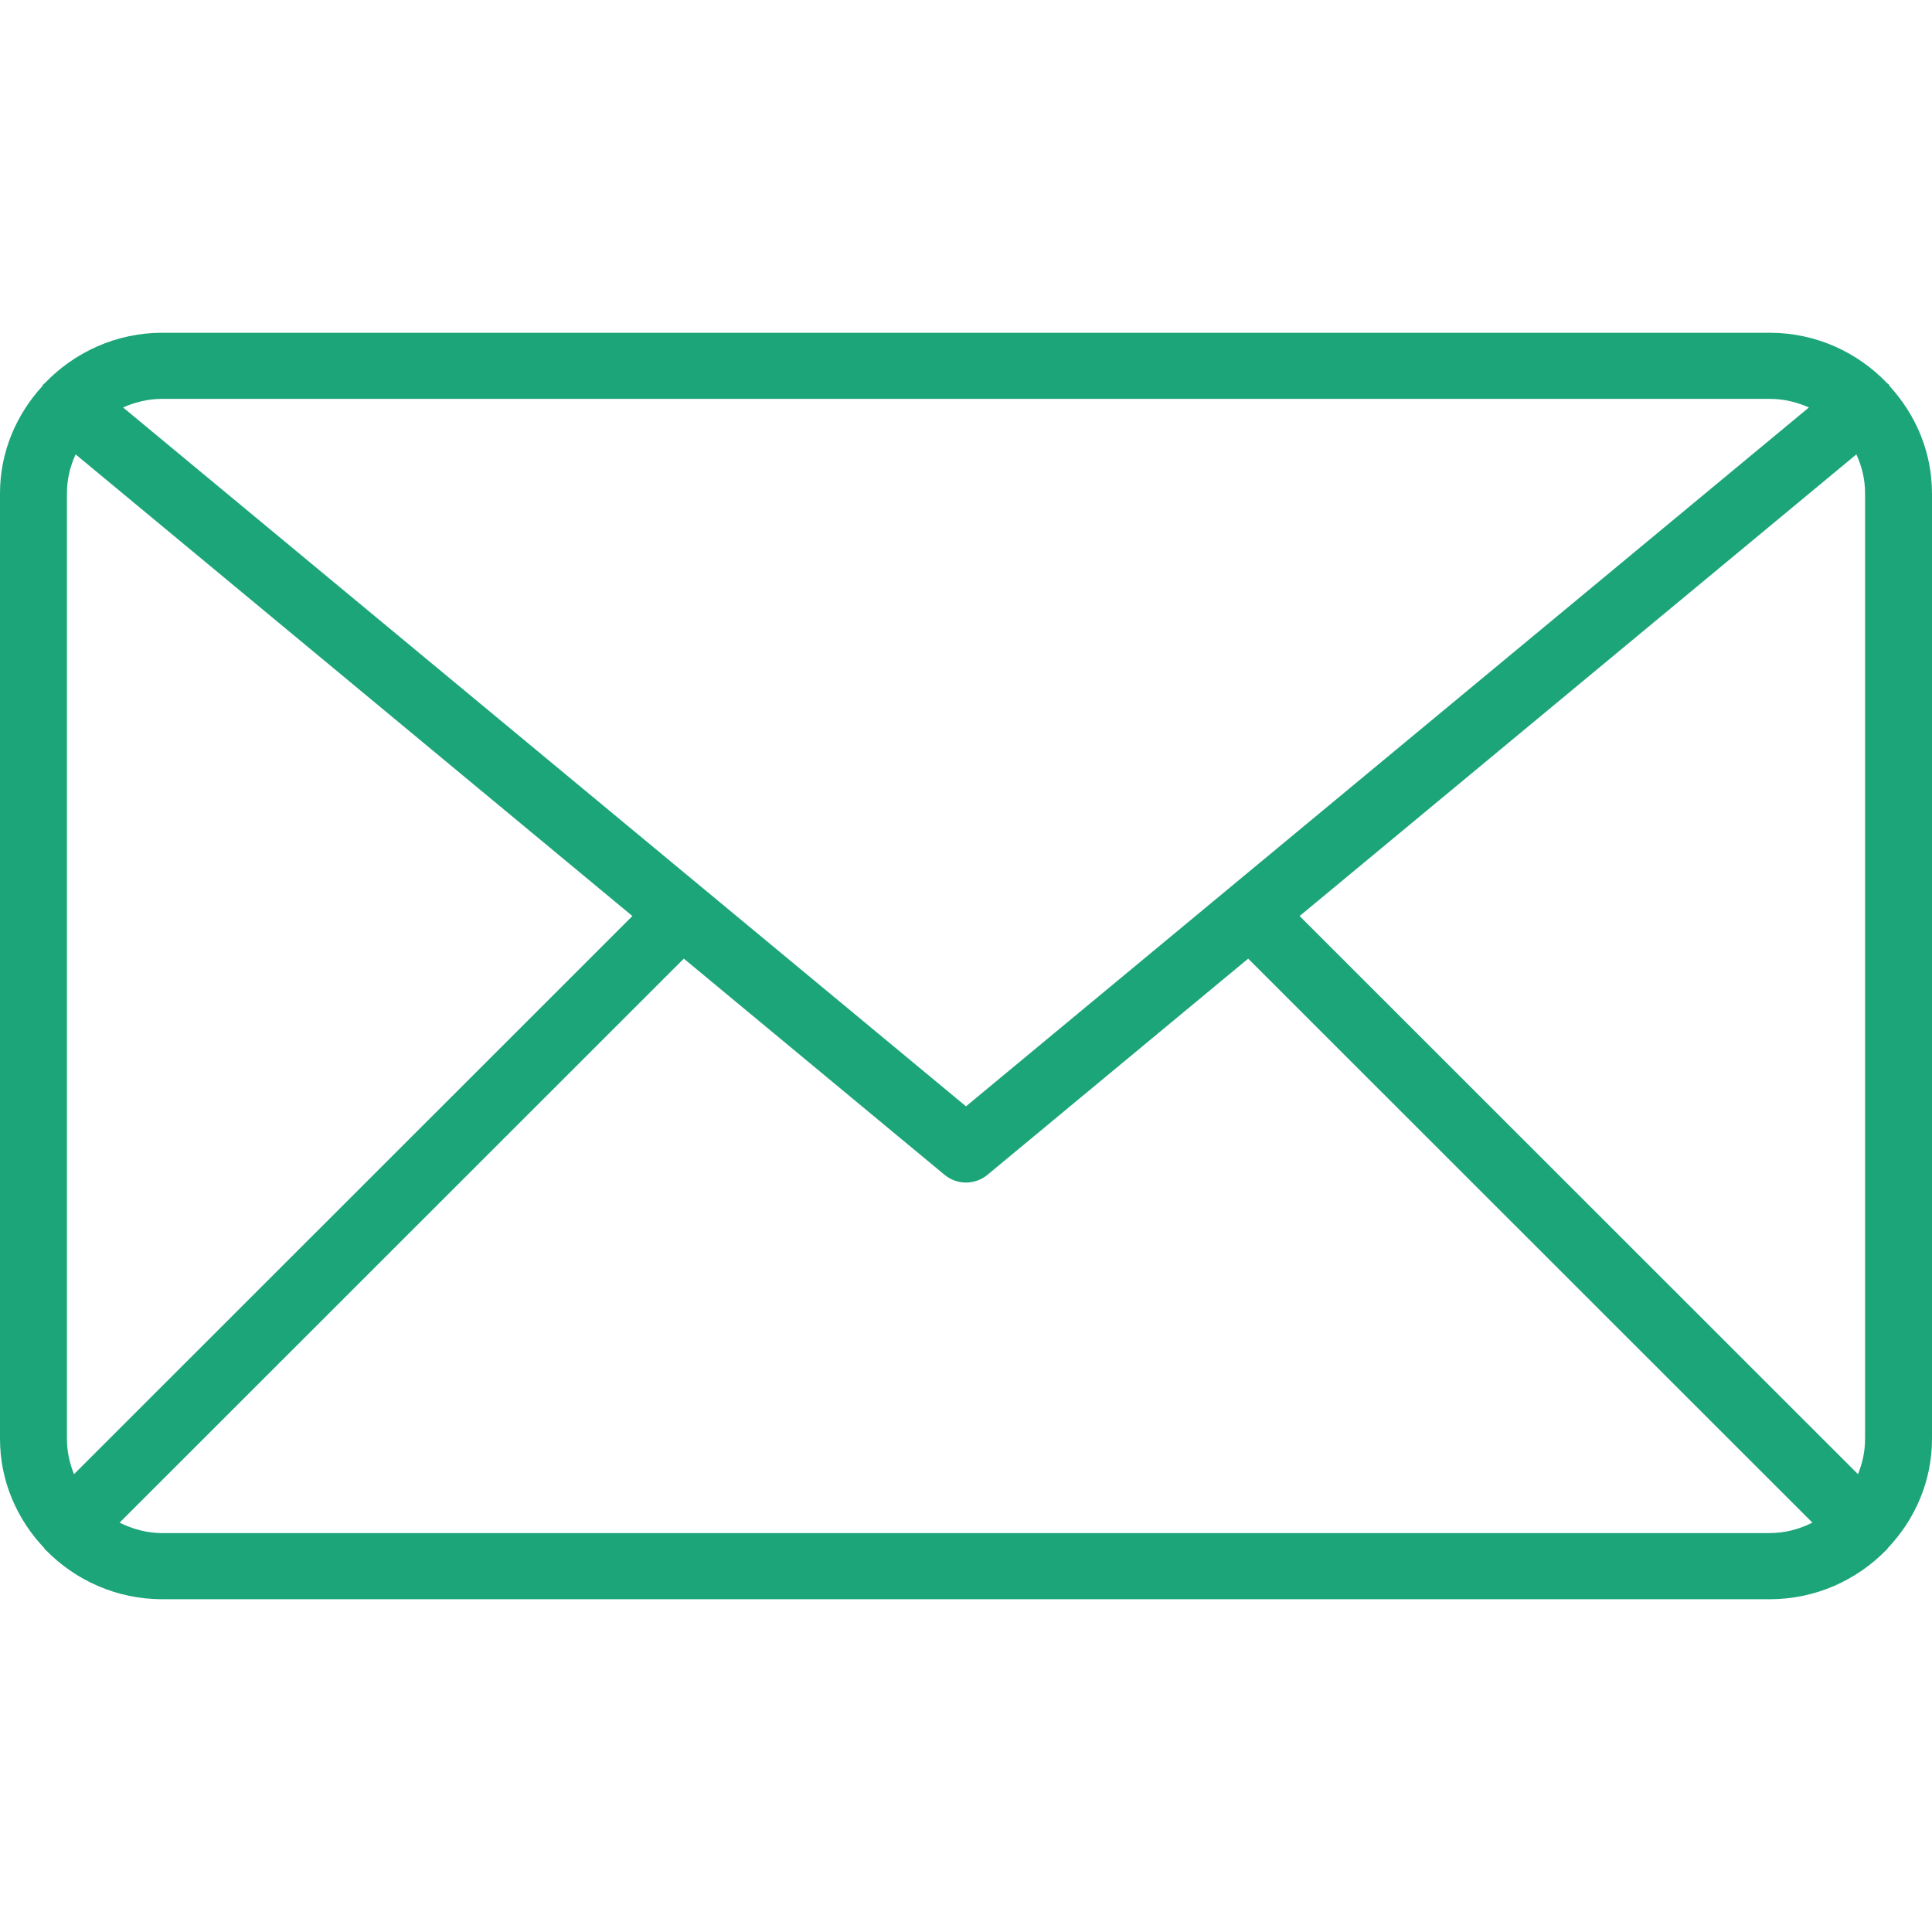 <?xml version="1.0" standalone="no"?><!DOCTYPE svg PUBLIC "-//W3C//DTD SVG 1.1//EN" "http://www.w3.org/Graphics/SVG/1.1/DTD/svg11.dtd"><svg class="icon" width="48px" height="48.00px" viewBox="0 0 1024 1024" version="1.1" xmlns="http://www.w3.org/2000/svg"><path fill="#1DA57A" d="M1023.982 261.403c0-21.86-8.634-41.637-22.409-56.716-0.229-0.299-0.281-0.653-0.529-0.954-0.229-0.264-0.547-0.371-0.795-0.617-15.663-16.387-37.735-26.751-62.314-26.751L86.063 176.366c-24.579 0-46.651 10.364-62.349 26.751-0.229 0.246-0.566 0.353-0.795 0.636-0.248 0.283-0.299 0.653-0.529 0.954C8.635 219.785 0 239.543 0 261.403l0 501.192c0 22.39 8.988 42.642 23.361 57.847 0.283 0.316 0.371 0.706 0.689 1.007 0.105 0.105 0.229 0.122 0.336 0.229 15.663 15.964 37.469 25.958 61.678 25.958l851.872 0c24.209 0 46.034-10.011 61.678-25.973 0.105-0.09 0.229-0.124 0.335-0.212 0.301-0.283 0.388-0.671 0.671-0.972 14.391-15.202 23.379-35.473 23.379-57.882L1024 261.403 1023.982 261.403zM688.823 485.513l295.094-244.681c2.895 6.286 4.608 13.225 4.608 20.57l0 501.192c0 6.641-1.377 12.944-3.761 18.753L688.823 485.513zM937.935 211.414c7.434 0 14.444 1.695 20.818 4.556l-446.754 370.404L65.245 215.97c6.375-2.859 13.385-4.556 20.818-4.556L937.935 211.414zM39.236 781.331c-2.384-5.791-3.761-12.112-3.761-18.753L35.475 261.403c0-7.345 1.713-14.286 4.608-20.57l295.094 244.681L39.236 781.331zM86.063 812.568c-8.192 0-15.822-2.12-22.671-5.543l299.048-298.926 138.171 114.564c3.284 2.737 7.345 4.114 11.389 4.114 4.044 0 8.105-1.377 11.389-4.114l138.171-114.564 299.048 298.926c-6.852 3.425-14.478 5.543-22.673 5.543L86.063 812.568z" /></svg>